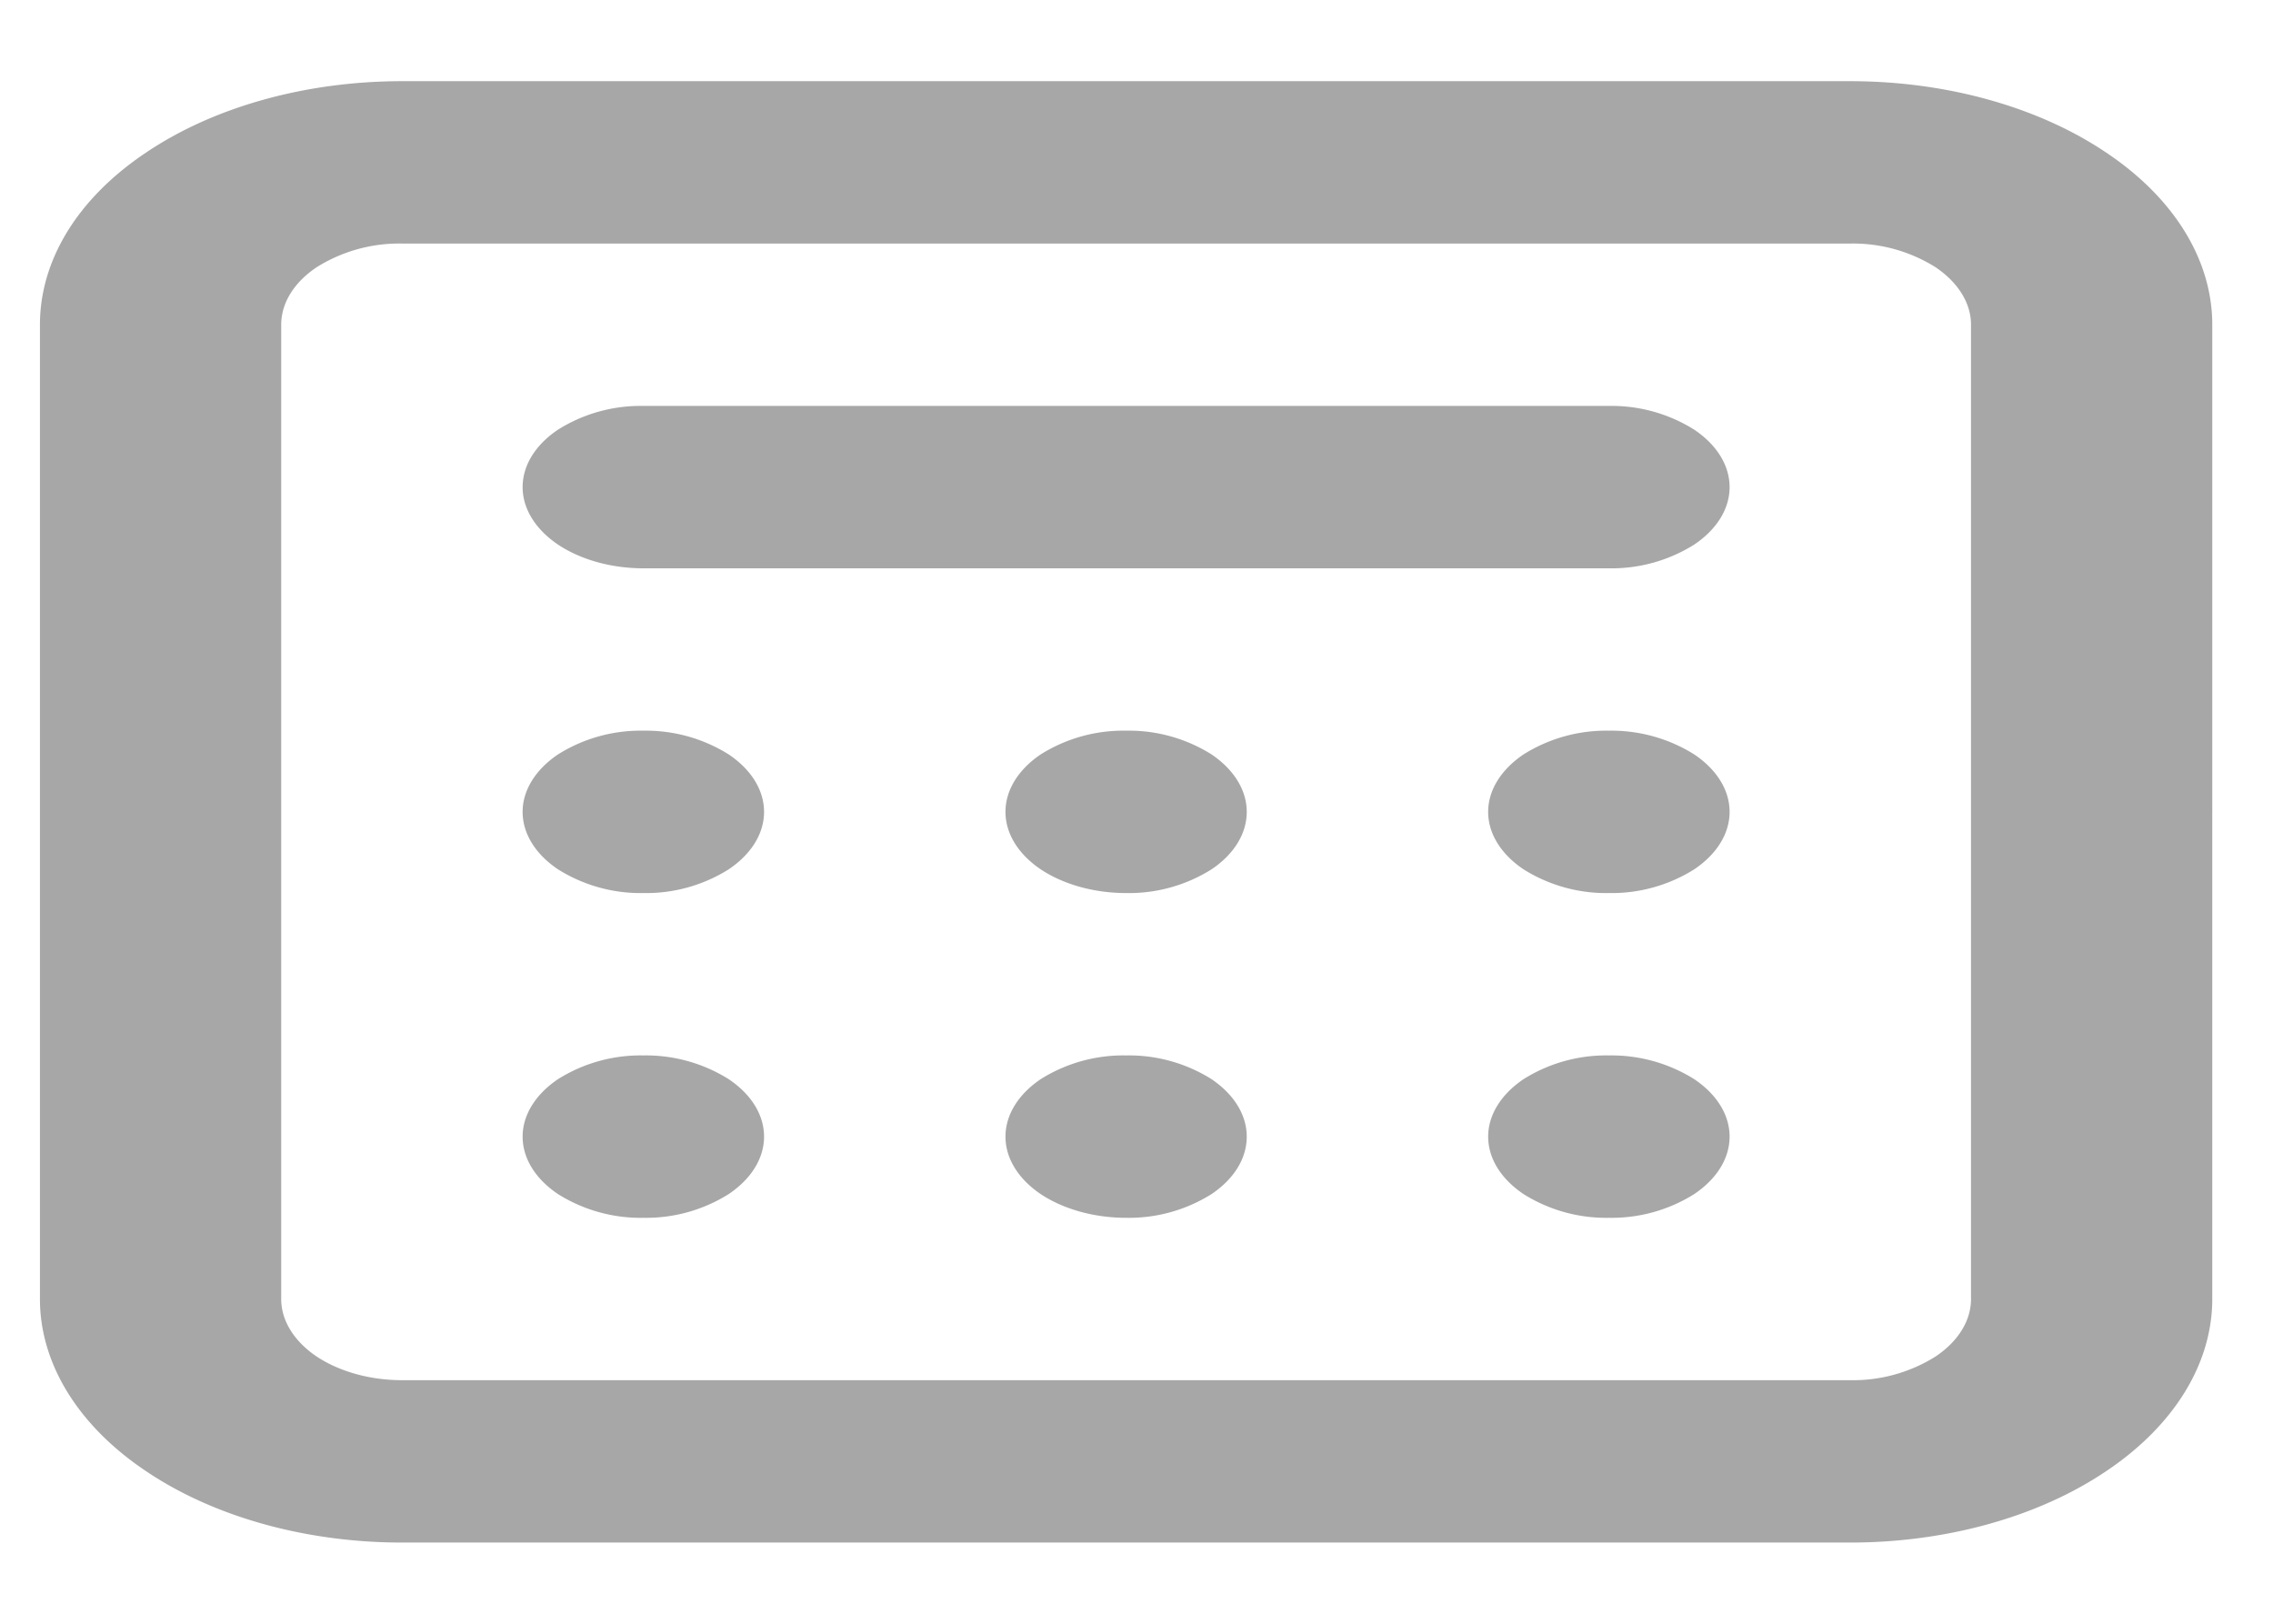 <svg xmlns="http://www.w3.org/2000/svg" width="14" height="10" fill="none" viewBox="0 0 14 10">
  <path fill="#A7A7A7" d="M3.963 5.5a.956.956 0 0 1-.526-.146c-.14-.094-.218-.221-.218-.354 0-.133.079-.26.218-.354a.956.956 0 0 1 .526-.146.96.96 0 0 1 .525.146c.14.094.218.221.218.354 0 .133-.078.26-.218.354a.956.956 0 0 1-.525.146Zm0 2a.956.956 0 0 1-.526-.146c-.14-.094-.218-.221-.218-.354 0-.133.079-.26.218-.354a.956.956 0 0 1 .526-.146.96.96 0 0 1 .525.146c.14.094.218.221.218.354 0 .133-.078.26-.218.354a.956.956 0 0 1-.525.146Zm2.23-.5c0 .133.078.26.217.354.14.093.329.146.526.146a.956.956 0 0 0 .526-.146c.14-.094.217-.221.217-.354 0-.133-.078-.26-.217-.354a.956.956 0 0 0-.526-.146.956.956 0 0 0-.526.146c-.139.094-.217.221-.217.354Zm3.717.5a.956.956 0 0 1-.526-.146c-.14-.094-.218-.221-.218-.354 0-.133.079-.26.218-.354A.956.956 0 0 1 9.91 6.5a.96.96 0 0 1 .525.146c.14.094.218.221.218.354 0 .133-.078.26-.218.354a.956.956 0 0 1-.525.146ZM6.193 5c0 .133.078.26.217.354.14.093.329.146.526.146a.956.956 0 0 0 .526-.146c.14-.094.217-.221.217-.354 0-.133-.078-.26-.217-.354a.956.956 0 0 0-.526-.146.956.956 0 0 0-.526.146c-.139.094-.217.221-.217.354Zm3.717.5a.956.956 0 0 1-.526-.146c-.14-.094-.218-.221-.218-.354 0-.133.079-.26.218-.354A.956.956 0 0 1 9.91 4.5a.96.96 0 0 1 .525.146c.14.094.218.221.218.354 0 .133-.078.26-.218.354a.956.956 0 0 1-.525.146Zm-5.947-3a.956.956 0 0 0-.526.146c-.14.094-.218.221-.218.354 0 .133.079.26.218.354.14.093.328.146.526.146H9.91a.956.956 0 0 0 .525-.146c.14-.094.218-.221.218-.354 0-.133-.078-.26-.218-.354A.956.956 0 0 0 9.91 2.5H3.963Z"/>
  <path fill="#A7A7A7" fill-rule="evenodd" d="M2.476.5C1.884.5 1.317.658.899.94.48 1.22.246 1.601.246 2v6c0 .398.235.78.653 1.06.418.282.985.44 1.577.44h8.92c.592 0 1.159-.158 1.577-.44.418-.28.653-.662.653-1.06V2c0-.398-.234-.78-.653-1.06-.418-.282-.985-.44-1.577-.44h-8.92Zm8.92 1h-8.92a.956.956 0 0 0-.526.146c-.14.094-.218.221-.218.354v6c0 .133.079.26.218.354.14.093.329.146.526.146h8.92a.956.956 0 0 0 .526-.146c.14-.094.218-.221.218-.354V2c0-.133-.079-.26-.218-.354a.956.956 0 0 0-.526-.146Z" clip-rule="evenodd"/>
</svg>
